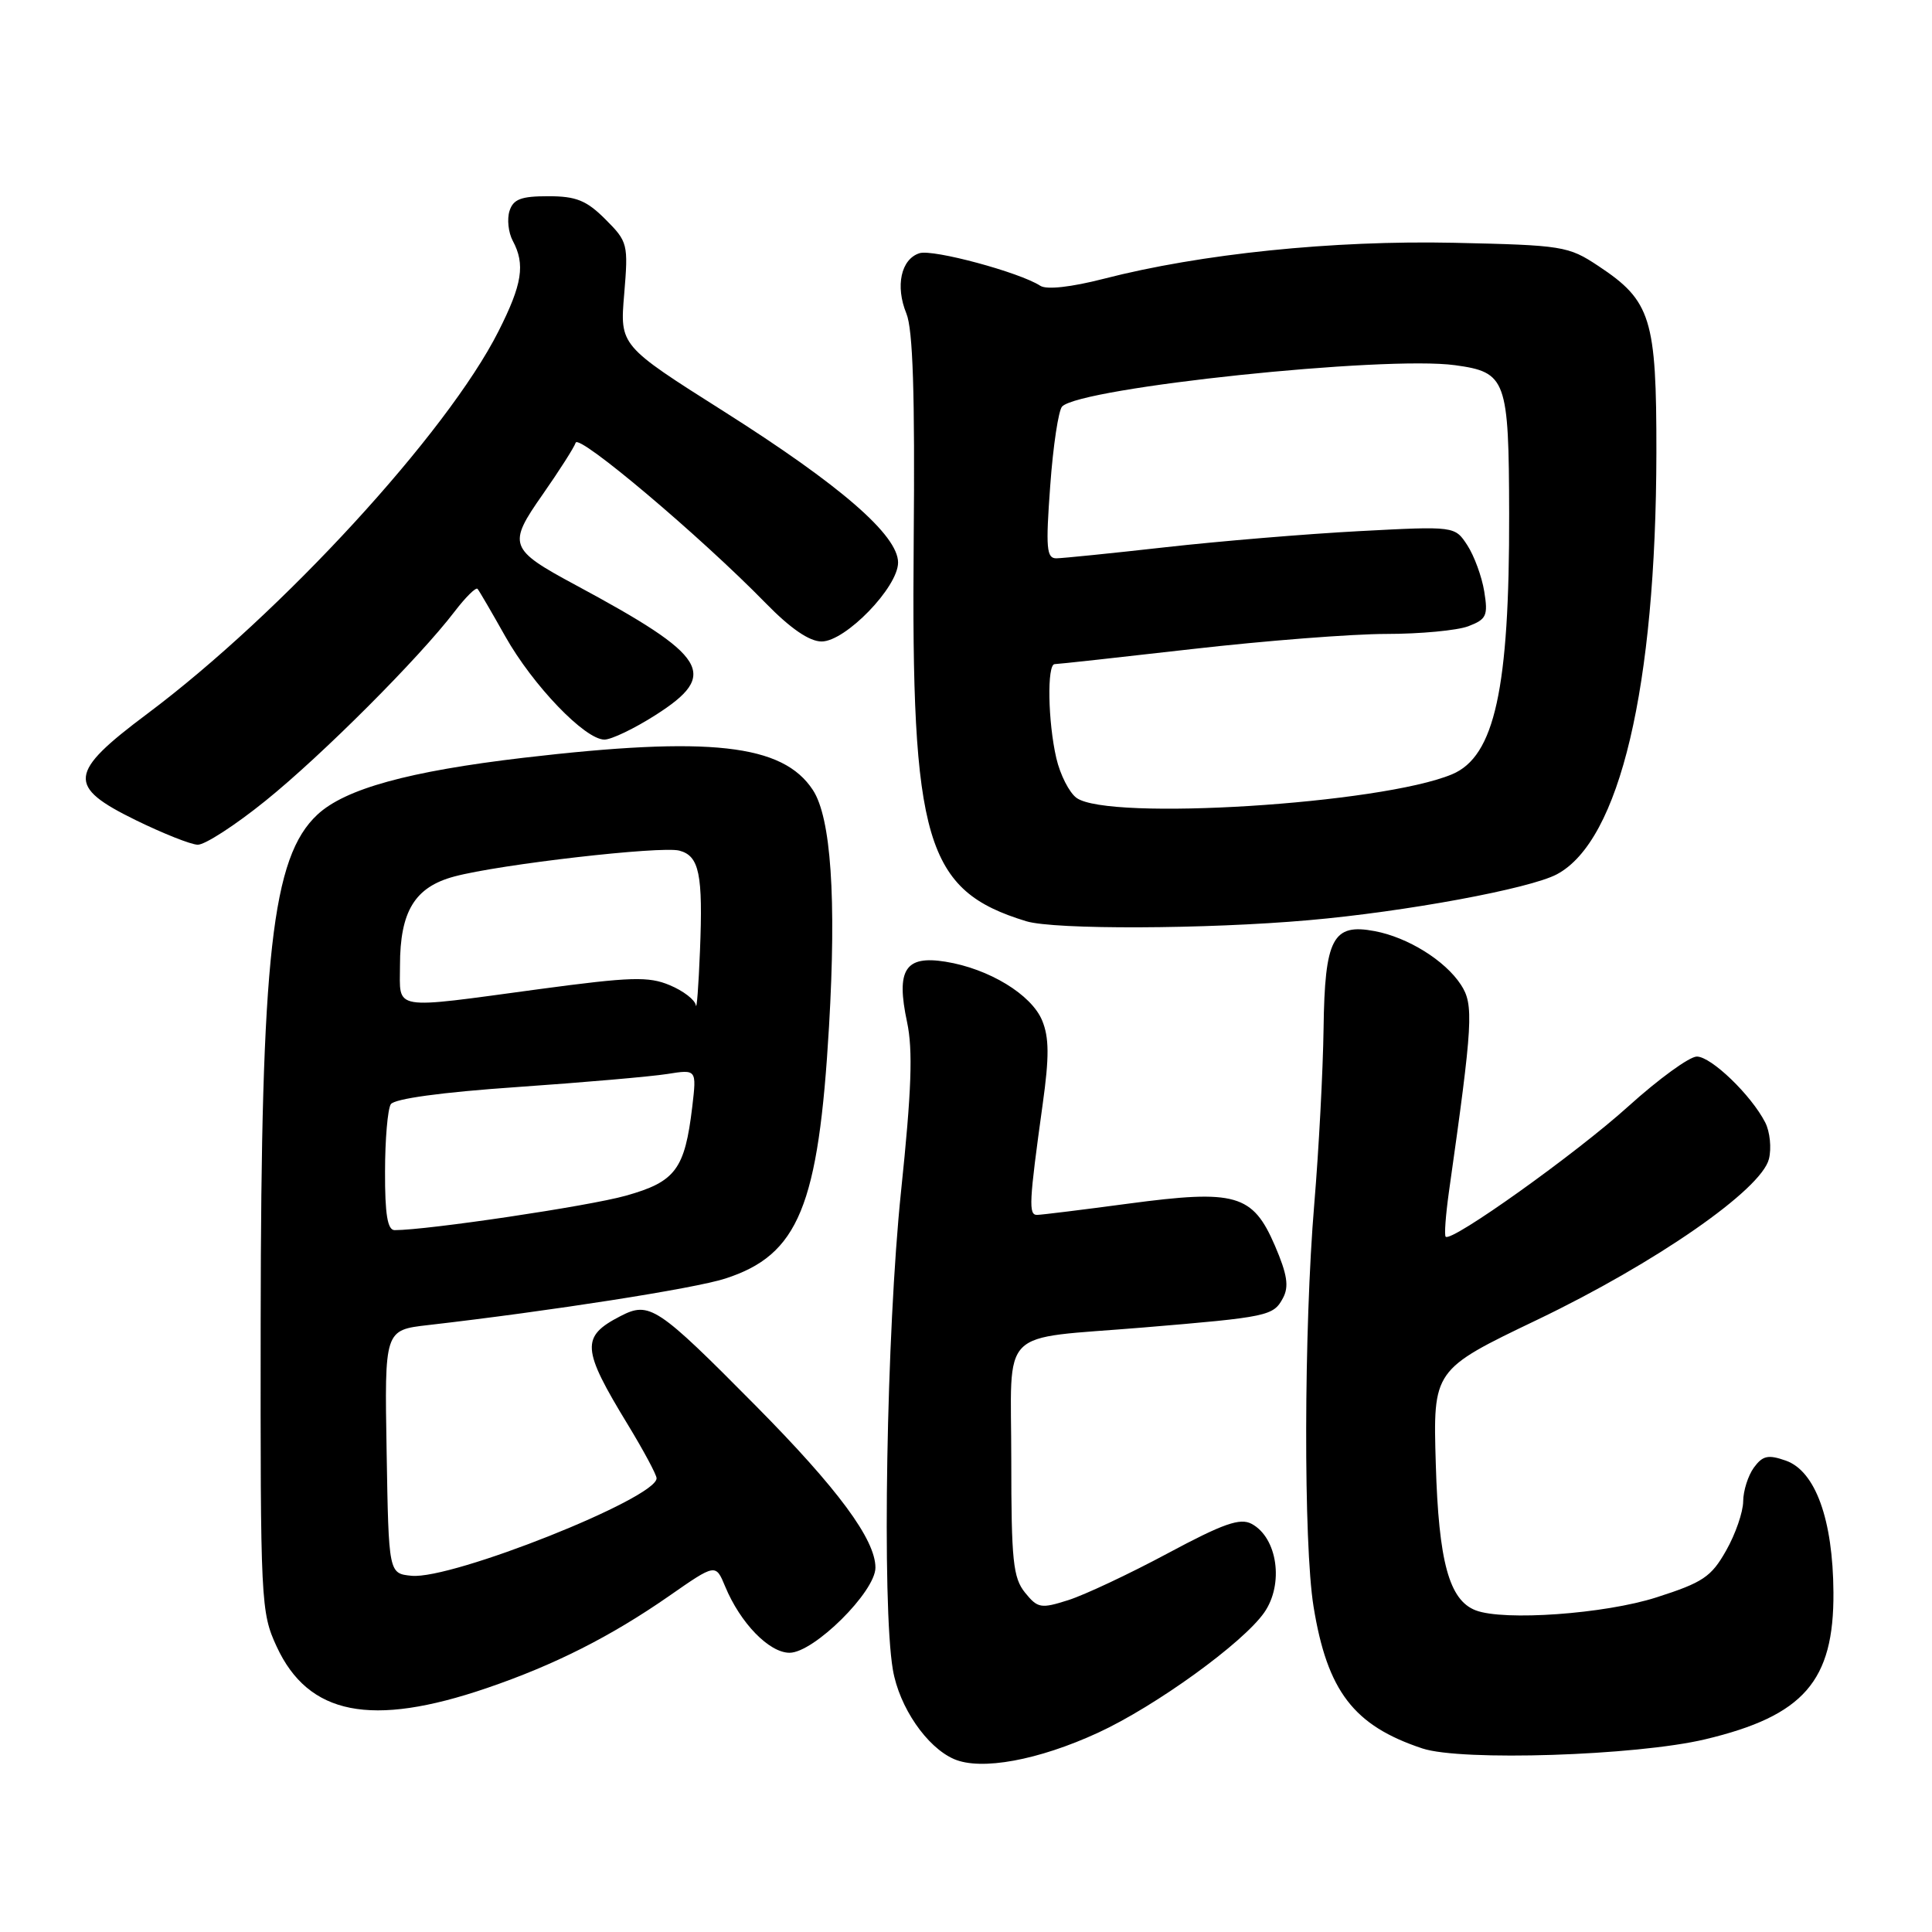 <?xml version="1.0" encoding="UTF-8" standalone="no"?>
<!DOCTYPE svg PUBLIC "-//W3C//DTD SVG 1.1//EN" "http://www.w3.org/Graphics/SVG/1.1/DTD/svg11.dtd" >
<svg xmlns="http://www.w3.org/2000/svg" xmlns:xlink="http://www.w3.org/1999/xlink" version="1.1" viewBox="0 0 256 256">
 <g >
 <path fill="currentColor"
d=" M 145.51 229.59 C 153.12 226.08 164.69 217.71 167.51 213.68 C 170.15 209.91 169.28 203.76 165.85 201.92 C 164.32 201.10 162.11 201.87 154.72 205.83 C 149.65 208.55 143.73 211.33 141.57 212.02 C 137.92 213.18 137.51 213.11 135.82 211.03 C 134.24 209.07 134.00 206.79 134.00 193.51 C 134.00 175.54 132.03 177.52 151.50 175.90 C 168.05 174.52 168.73 174.37 170.00 172.00 C 170.82 170.47 170.57 168.87 168.93 165.05 C 165.99 158.23 163.74 157.59 149.50 159.49 C 143.45 160.30 138.02 160.97 137.42 160.98 C 136.27 161.00 136.35 159.36 138.16 146.32 C 139.04 140.03 139.02 137.47 138.09 135.22 C 136.67 131.78 131.03 128.35 125.28 127.43 C 119.93 126.57 118.71 128.49 120.19 135.43 C 120.98 139.13 120.79 144.48 119.39 157.89 C 117.46 176.41 116.84 212.65 118.31 221.25 C 119.16 226.21 122.80 231.52 126.42 233.09 C 130.00 234.64 137.60 233.24 145.51 229.59 Z  M 225.93 230.47 C 239.00 227.36 243.02 222.76 242.94 211.00 C 242.88 201.35 240.55 194.92 236.63 193.54 C 234.29 192.72 233.57 192.87 232.40 194.46 C 231.63 195.52 230.99 197.53 230.98 198.94 C 230.97 200.35 229.96 203.28 228.72 205.46 C 226.75 208.95 225.64 209.69 219.49 211.66 C 212.64 213.86 199.28 214.81 195.54 213.38 C 192.02 212.03 190.63 206.95 190.25 194.00 C 189.88 181.50 189.88 181.50 203.69 174.88 C 219.39 167.35 233.37 157.65 234.39 153.58 C 234.75 152.14 234.53 149.96 233.90 148.73 C 232.04 145.10 226.74 140.00 224.84 140.00 C 223.86 140.00 219.79 142.96 215.78 146.58 C 208.85 152.85 192.30 164.66 191.56 163.87 C 191.36 163.67 191.56 161.03 191.98 158.00 C 195.18 135.43 195.31 133.12 193.57 130.47 C 191.48 127.27 186.54 124.20 182.16 123.38 C 176.60 122.32 175.54 124.32 175.38 136.28 C 175.30 141.90 174.75 152.35 174.15 159.50 C 172.76 176.05 172.71 204.60 174.05 212.87 C 175.87 224.09 179.37 228.66 188.48 231.68 C 193.64 233.39 216.80 232.64 225.93 230.47 Z  M 64.50 223.68 C 73.47 220.62 80.93 216.85 88.67 211.47 C 94.83 207.18 94.83 207.18 96.09 210.22 C 98.10 215.07 101.92 219.00 104.62 219.00 C 107.84 219.00 116.00 210.91 116.00 207.72 C 116.00 204.00 111.02 197.26 100.16 186.29 C 87.07 173.07 86.06 172.40 82.20 174.40 C 76.95 177.11 77.06 178.71 83.19 188.77 C 85.28 192.21 87.00 195.41 87.00 195.88 C 87.00 198.53 59.89 209.32 54.54 208.80 C 51.50 208.50 51.50 208.50 51.23 192.37 C 50.95 176.24 50.95 176.24 56.73 175.58 C 72.91 173.72 92.01 170.74 96.09 169.42 C 105.81 166.29 108.46 159.85 109.85 136.00 C 110.84 119.01 110.11 108.34 107.71 104.68 C 103.72 98.59 94.06 97.52 69.36 100.41 C 54.16 102.20 45.72 104.52 42.05 107.95 C 36.03 113.57 34.59 126.47 34.54 175.00 C 34.50 212.40 34.56 213.63 36.66 218.18 C 40.86 227.26 49.19 228.91 64.50 223.68 Z  M 173.41 121.93 C 186.22 120.81 202.70 117.76 206.29 115.85 C 214.63 111.41 219.43 91.08 219.48 60.00 C 219.50 42.21 218.78 39.87 211.80 35.25 C 207.81 32.60 207.08 32.49 192.63 32.17 C 176.61 31.83 159.13 33.62 146.25 36.94 C 141.93 38.05 138.68 38.41 137.85 37.87 C 135.10 36.08 123.62 32.99 121.84 33.55 C 119.39 34.33 118.61 37.90 120.10 41.54 C 120.97 43.66 121.24 52.22 121.07 71.69 C 120.72 111.52 122.64 118.00 135.99 122.07 C 139.71 123.20 159.83 123.13 173.41 121.93 Z  M 35.19 106.10 C 42.68 100.06 55.51 87.22 60.24 81.03 C 61.70 79.12 63.07 77.77 63.28 78.03 C 63.50 78.29 65.15 81.12 66.95 84.32 C 70.61 90.82 77.51 98.00 80.09 98.00 C 81.01 98.00 84.06 96.54 86.86 94.75 C 95.33 89.35 93.87 86.99 76.27 77.52 C 67.44 72.77 67.23 72.19 71.90 65.53 C 74.09 62.39 76.07 59.30 76.28 58.66 C 76.68 57.45 92.83 71.08 101.46 79.92 C 104.75 83.29 107.25 85.00 108.87 85.00 C 112.03 85.00 119.00 77.81 119.00 74.54 C 119.00 70.92 111.37 64.30 95.89 54.50 C 82.13 45.79 82.13 45.79 82.71 38.96 C 83.26 32.34 83.19 32.03 80.22 29.06 C 77.71 26.55 76.34 26.00 72.64 26.00 C 69.04 26.00 68.01 26.39 67.51 27.96 C 67.17 29.04 67.36 30.81 67.94 31.90 C 69.62 35.03 69.21 37.65 66.05 43.90 C 59.25 57.37 37.29 81.28 19.50 94.59 C 9.02 102.43 8.83 104.19 18.00 108.68 C 21.58 110.43 25.26 111.90 26.19 111.93 C 27.12 111.97 31.17 109.35 35.19 106.10 Z  M 51.02 155.25 C 51.02 150.99 51.37 146.97 51.78 146.32 C 52.25 145.59 58.48 144.73 68.51 144.04 C 77.31 143.43 86.26 142.65 88.41 142.31 C 92.31 141.69 92.31 141.69 91.73 146.64 C 90.74 154.95 89.52 156.59 82.91 158.44 C 78.01 159.82 56.63 163.00 52.29 163.00 C 51.35 163.00 51.00 160.91 51.02 155.25 Z  M 92.20 133.20 C 92.09 132.48 90.54 131.29 88.74 130.54 C 85.94 129.36 83.57 129.44 71.49 131.06 C 51.64 133.74 53.00 133.97 53.00 127.95 C 53.00 120.75 54.96 117.54 60.20 116.14 C 66.20 114.53 87.57 112.08 90.01 112.71 C 92.66 113.41 93.16 115.81 92.75 126.00 C 92.56 130.68 92.32 133.91 92.20 133.20 Z  M 142.64 105.72 C 141.68 105.02 140.48 102.66 139.97 100.47 C 138.85 95.65 138.72 88.00 139.75 88.00 C 140.16 88.00 148.38 87.10 158.00 86.00 C 167.62 84.90 179.18 84.00 183.68 84.00 C 188.19 84.00 193.08 83.54 194.56 82.98 C 196.97 82.06 197.19 81.58 196.67 78.37 C 196.35 76.40 195.34 73.65 194.43 72.25 C 192.77 69.71 192.77 69.71 180.07 70.38 C 173.09 70.75 161.56 71.71 154.44 72.51 C 147.32 73.31 140.81 73.97 139.98 73.98 C 138.67 74.00 138.55 72.64 139.16 64.37 C 139.54 59.07 140.26 54.34 140.74 53.86 C 143.26 51.34 183.50 47.11 192.80 48.39 C 199.60 49.32 199.93 50.24 199.97 68.07 C 200.02 91.28 198.05 100.24 192.40 102.60 C 182.99 106.54 146.85 108.80 142.64 105.72 Z "/>
</g>
</svg>